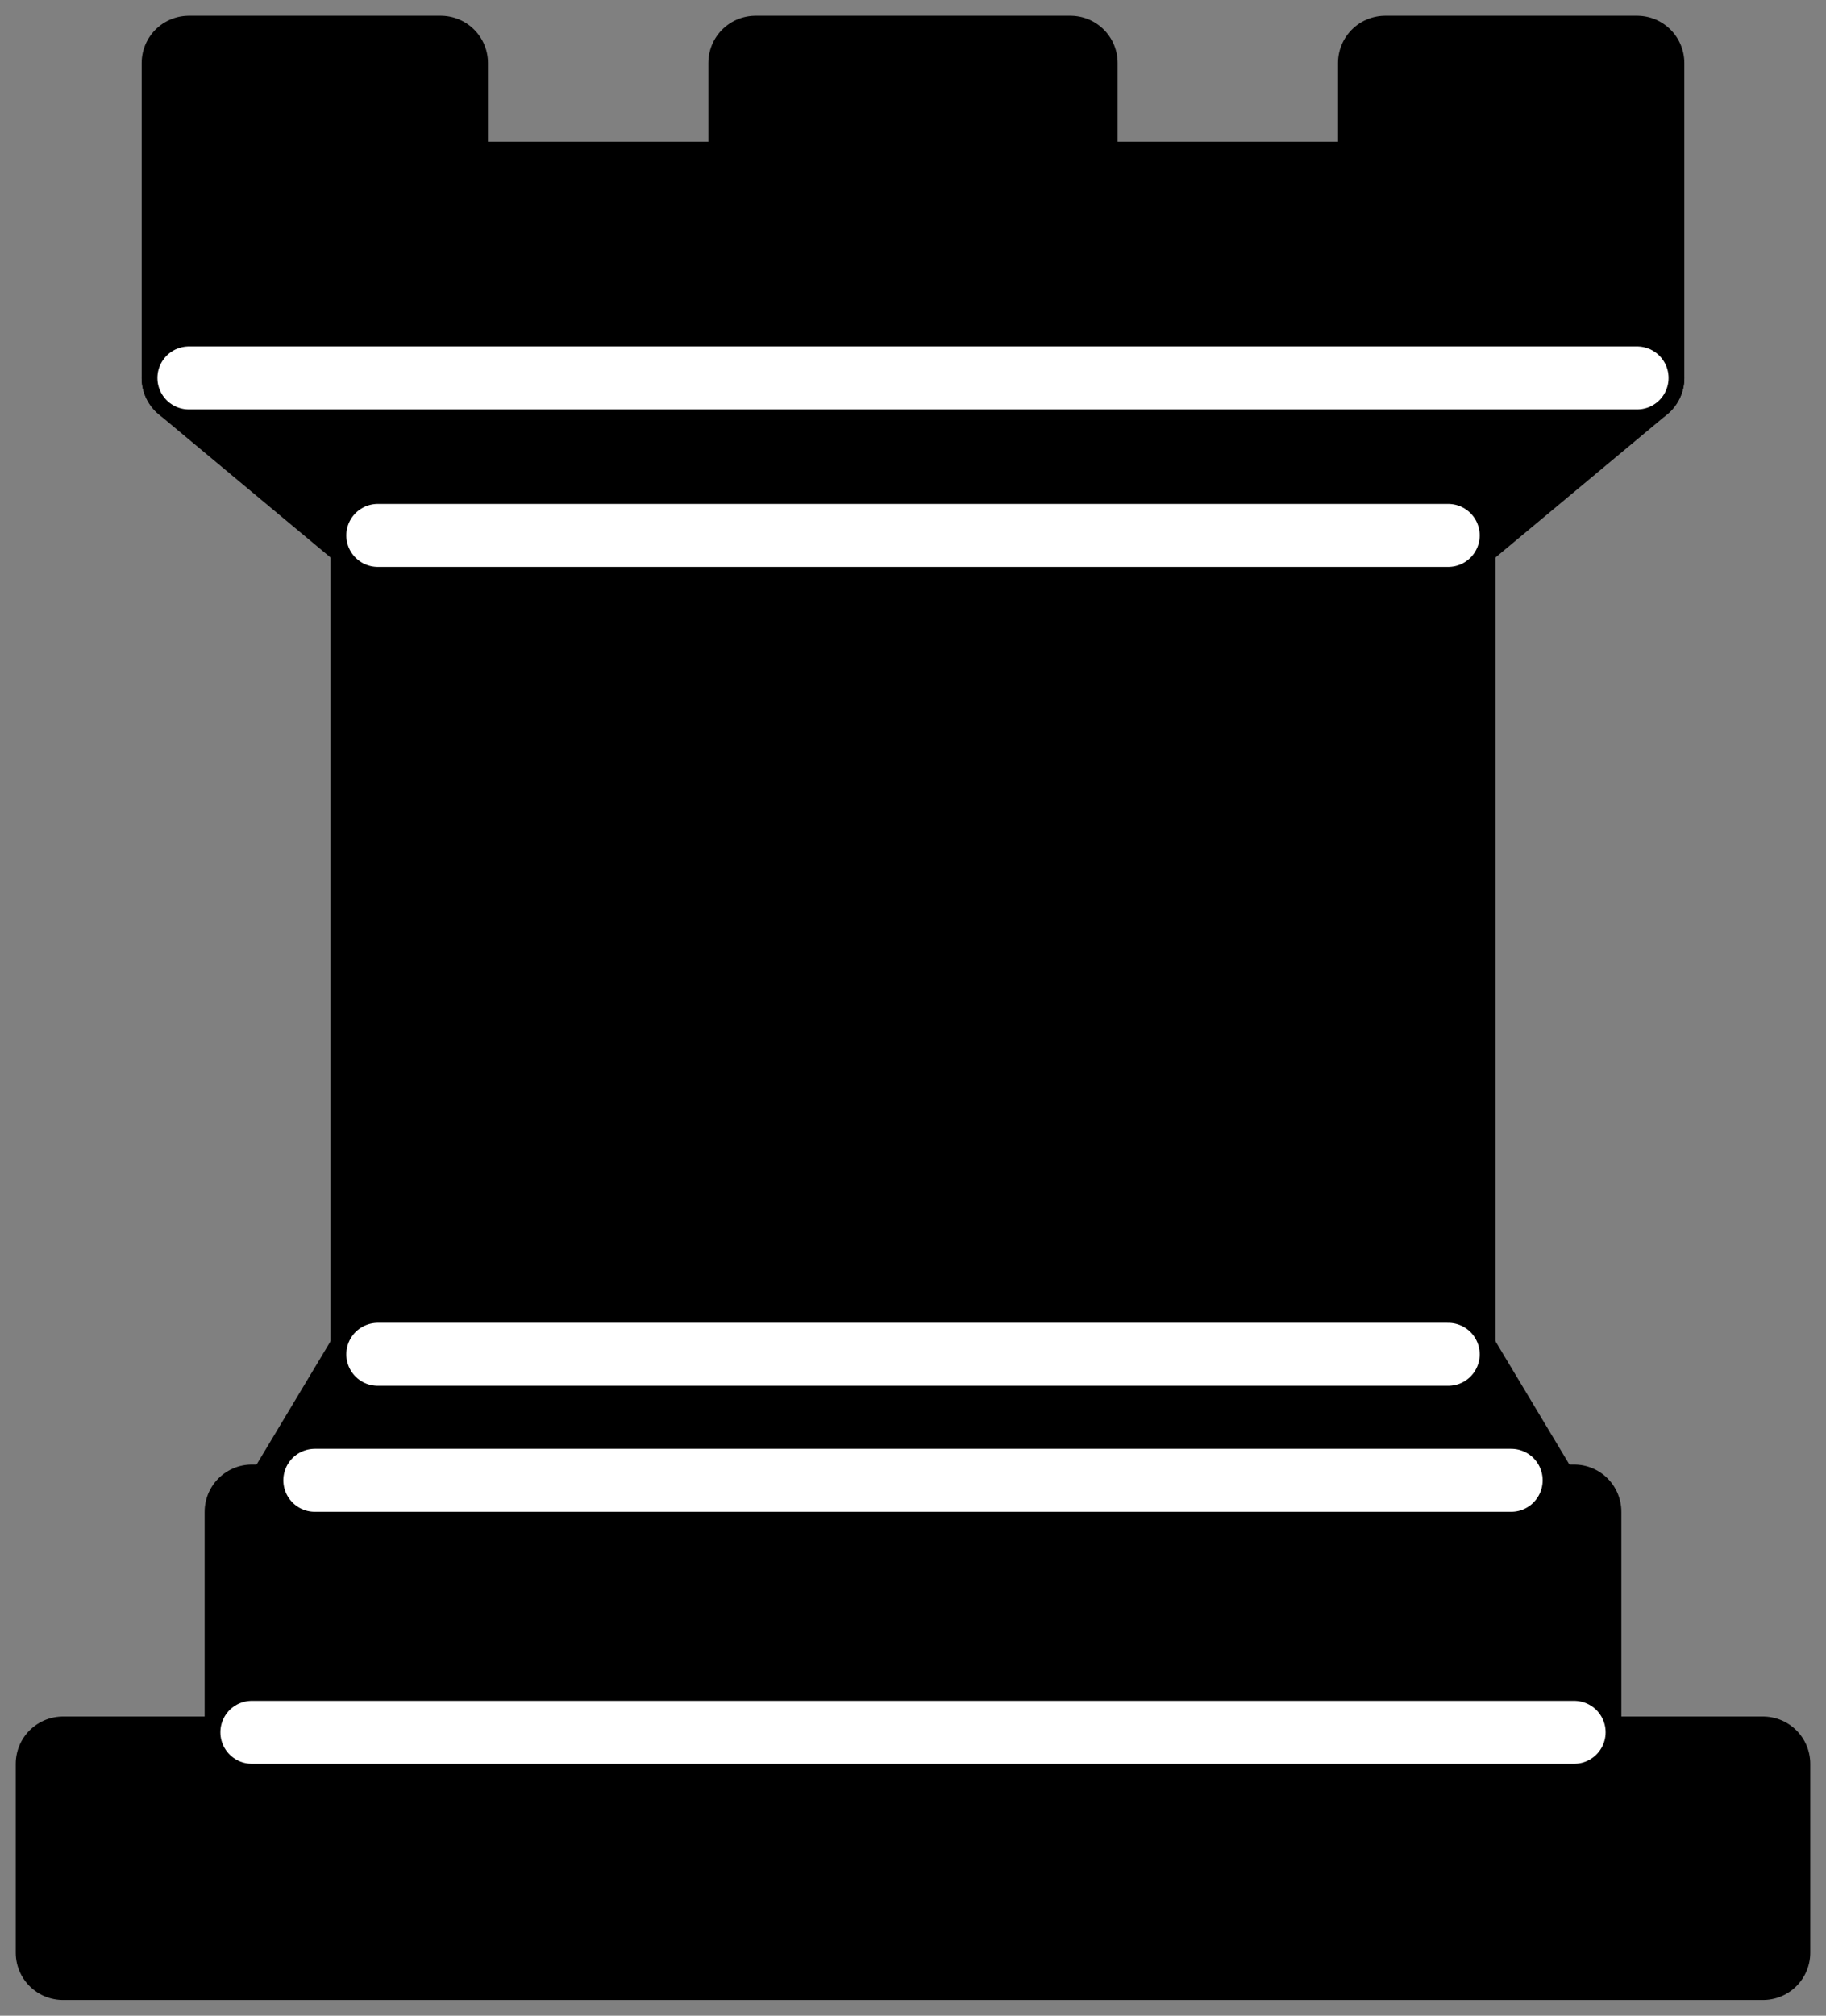 <svg width="29" height="32" viewBox="0 0 29 32" fill="none" xmlns="http://www.w3.org/2000/svg">
<rect x="0" y="0" width="29" height="32" fill="#808080" stroke="none"/>
<path fill-rule="evenodd" clip-rule="evenodd" d="M1 31H28V28H1V31Z" fill="black" stroke="black" stroke-width="1.5" stroke-linejoin="round"/>
<path fill-rule="evenodd" clip-rule="evenodd" d="M4.5 24L6 21.5H23L24.5 24H4.5Z" fill="black" stroke="black" stroke-width="1.5" stroke-linejoin="round"/>
<path fill-rule="evenodd" clip-rule="evenodd" d="M4 28V24H25V28H4Z" fill="black" stroke="black" stroke-width="1.5" stroke-linejoin="round"/>
<path fill-rule="evenodd" clip-rule="evenodd" d="M6 21.5V8.5H23V21.5H6Z" fill="black" stroke="black" stroke-width="1.5"/>
<path fill-rule="evenodd" clip-rule="evenodd" d="M6 8.5L3 6H26L23 8.5H6Z" fill="black" stroke="black" stroke-width="1.5" stroke-linejoin="round"/>
<path fill-rule="evenodd" clip-rule="evenodd" d="M3 6V1H7V3H12V1H17V3H22V1H26V6H3Z" fill="black" stroke="black" stroke-width="1.5" stroke-linejoin="round"/>
<path d="M4 27.5H25" stroke="white" stroke-linecap="round"/>
<path d="M5 23.5H24" stroke="white" stroke-linecap="round"/>
<path d="M6 21.5H23" stroke="white" stroke-linecap="round"/>
<path d="M6 8.5H23" stroke="white" stroke-linecap="round"/>
<path d="M3 6H26" stroke="white" stroke-linecap="round"/>
</svg>
